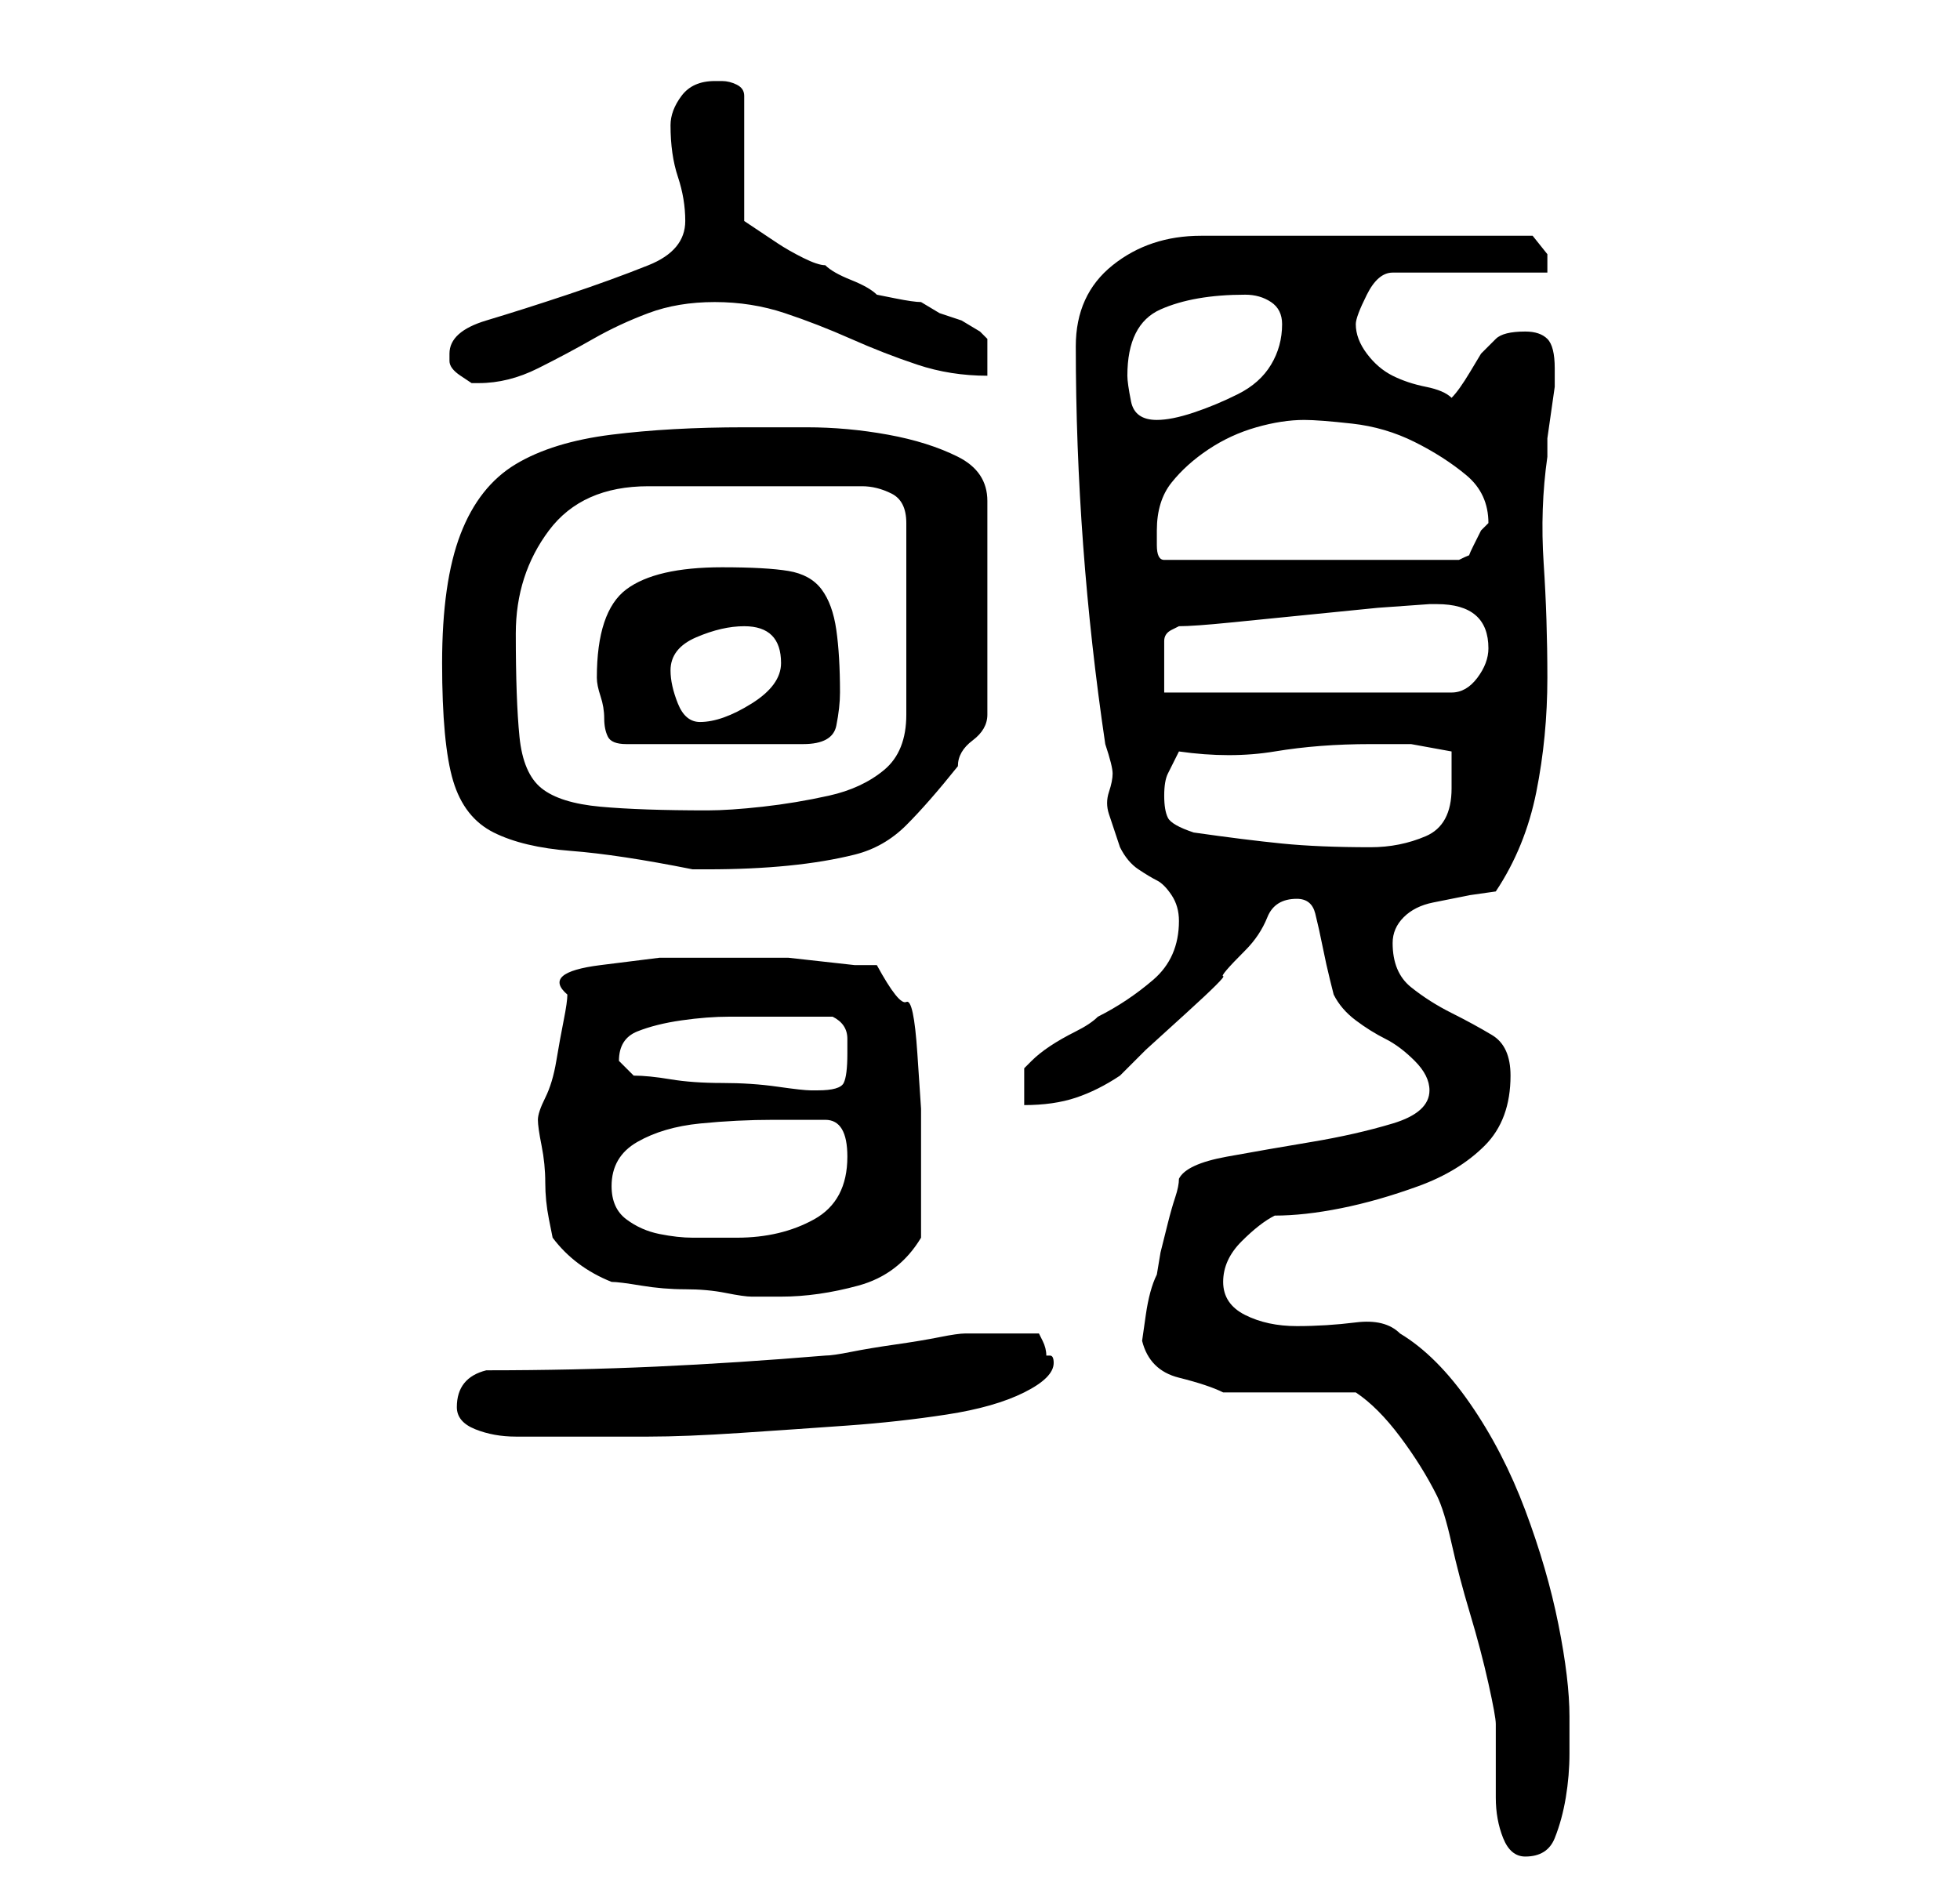<?xml version="1.0" standalone="no"?>
<!DOCTYPE svg PUBLIC "-//W3C//DTD SVG 1.1//EN" "http://www.w3.org/Graphics/SVG/1.1/DTD/svg11.dtd" >
<svg xmlns="http://www.w3.org/2000/svg" xmlns:xlink="http://www.w3.org/1999/xlink" version="1.1" viewBox="-10 0 266 256">
   <path fill="currentColor"
d="M185 203q1 2 2 6.5t2.5 9.5t2.5 9.5t1 5.5v3.5v6.5q0 3 1 5.5t3 2.5q3 0 4 -2.5t1.5 -5.5t0.5 -6v-5q0 -5 -1.5 -12.5t-4.5 -15.5t-7.5 -14.5t-9.5 -9.5q-2 -2 -6 -1.5t-8 0.5t-7 -1.5t-3 -4.5t2.5 -5.5t4.5 -3.5q4 0 9 -1t10.5 -3t9 -5.5t3.5 -9.5q0 -4 -2.5 -5.5
t-5.5 -3t-5.5 -3.5t-2.5 -6q0 -2 1.5 -3.5t4 -2l5 -1t3.5 -0.5q4 -6 5.5 -13.5t1.5 -15.5t-0.5 -15.5t0.5 -14.5v-2.5t0.5 -3.5t0.5 -3.5v-2.5q0 -3 -1 -4t-3 -1q-3 0 -4 1l-2 2t-1.5 2.5t-2.5 3.5q-1 -1 -3.5 -1.5t-4.5 -1.5t-3.5 -3t-1.5 -4q0 -1 1.5 -4t3.5 -3h21v-2.5
t-2 -2.5h-45q-7 0 -12 4t-5 11q0 27 4 54q1 3 1 4t-0.5 2.5t0 3l1.5 4.5q1 2 2.5 3t2.5 1.5t2 2t1 3.5q0 5 -3.5 8t-7.5 5q-1 1 -3 2t-3.5 2t-2.5 2l-1 1v5q4 0 7 -1t6 -3l3.5 -3.5t5.5 -5t5 -5t3 -3.5q2 -2 3 -4.5t4 -2.5q2 0 2.5 2t1 4.5t1 4.5l0.5 2q1 2 3 3.5t4 2.5t4 3
t2 4q0 3 -5 4.5t-11 2.5t-11.5 2t-6.5 3q0 1 -0.5 2.5t-1 3.5l-1 4t-0.5 3q-1 2 -1.5 5.5l-0.5 3.5q1 4 5 5t6 2h3.5h5.5h5.5h3.5q3 2 6 6t5 8zM52 191q0 2 2.5 3t5.5 1h6h4h8q5 0 12.5 -0.5t14.5 -1t13.5 -1.5t10.5 -3t4 -4q0 -1 -0.5 -1h-0.5q0 -1 -0.5 -2l-0.5 -1h-5h-5
q-1 0 -3.5 0.5t-6 1t-6 1t-3.5 0.5q-12 1 -23 1.5t-23 0.5q-4 1 -4 5zM73 174q1 0 4 0.5t6 0.5t5.5 0.5t3.5 0.5h4q5 0 10.5 -1.5t8.5 -6.5v-11v-6.5t-0.5 -7.5t-1.5 -7t-4 -5h-3t-4.5 -0.5t-4.5 -0.5h-2h-6.5h-9t-8 1t-4.5 4q0 1 -0.5 3.5t-1 5.5t-1.5 5t-1 3t0.5 3.5
t0.5 5t0.5 5l0.5 2.5q3 4 8 6zM73 161q0 -4 3.5 -6t8.5 -2.5t10 -0.5h7q3 0 3 5q0 6 -4.5 8.5t-10.5 2.5h-6q-2 0 -4.5 -0.5t-4.5 -2t-2 -4.5zM76 146l-0.5 -0.5l-0.5 -0.5l-1 -1q0 -3 2.5 -4t6 -1.5t6.5 -0.5h5h9q2 1 2 3v2q0 3 -0.5 4t-3.5 1h-1q-1 0 -4.5 -0.5t-7.5 -0.5
t-7 -0.5t-5 -0.5zM50 90q0 11 1.5 16t5.5 7t10.5 2.5t16.5 2.5h1h1q6 0 11 -0.5t9 -1.5t7 -4t7 -8q0 -2 2 -3.5t2 -3.5v-29q0 -4 -4 -6t-9.5 -3t-11 -1h-8.5q-10 0 -18 1t-13 4t-7.5 9.5t-2.5 17.5zM152 113q-3 -1 -3.5 -2t-0.5 -3t0.5 -3l1.5 -3q7 1 13 0t13 -1h5.5t5.5 1
v2.5v2.5q0 5 -3.5 6.5t-7.5 1.5q-7 0 -12 -0.5t-12 -1.5zM60 86q0 -8 4.5 -14t13.5 -6h29q2 0 4 1t2 4v26q0 5 -3 7.5t-7.5 3.5t-9 1.5t-7.5 0.5q-9 0 -14.5 -0.5t-8 -2.5t-3 -7t-0.5 -14zM71 92q0 1 0.5 2.5t0.5 3t0.5 2.5t2.5 1h24q4 0 4.5 -2.5t0.5 -4.5q0 -5 -0.5 -8.5
t-2 -5.5t-4.5 -2.5t-9 -0.5q-9 0 -13 3t-4 12zM81 91q0 -3 3.5 -4.5t6.5 -1.5q5 0 5 5q0 3 -4 5.5t-7 2.5q-2 0 -3 -2.5t-1 -4.5zM150 85q2 0 7 -0.5l10 -1l10 -1t7 -0.5h1q7 0 7 6q0 2 -1.5 4t-3.5 2h-39v-3.5v-3.5q0 -1 1 -1.5zM147 72q0 -4 2 -6.5t5 -4.5t6.5 -3t6.5 -1
q2 0 6.5 0.5t8.5 2.5t7 4.5t3 6.5l-1 1t-1 2t-0.5 1.5t-1.5 0.5h-40q-1 0 -1 -2v-2zM143 51q0 -7 4.5 -9t11.5 -2q2 0 3.5 1t1.5 3q0 3 -1.5 5.5t-4.5 4t-6 2.5t-5 1q-3 0 -3.5 -2.5t-0.5 -3.5zM51 48v1q0 1 1.5 2l1.5 1h1q4 0 8 -2t7.5 -4t7.5 -3.5t9 -1.5t9.5 1.5t9 3.5
t9 3.5t9.5 1.5v-5l-1 -1t-2.5 -1.5l-3 -1t-2.5 -1.5q-1 0 -3.5 -0.5l-2.5 -0.5q-1 -1 -3.5 -2t-3.5 -2q-1 0 -3 -1t-3.5 -2l-3 -2l-1.5 -1v-17q0 -1 -1 -1.5t-2 -0.5h-1q-3 0 -4.5 2t-1.5 4q0 4 1 7t1 6q0 4 -5 6t-11 4t-11 3.5t-5 4.5z" />
</svg>
